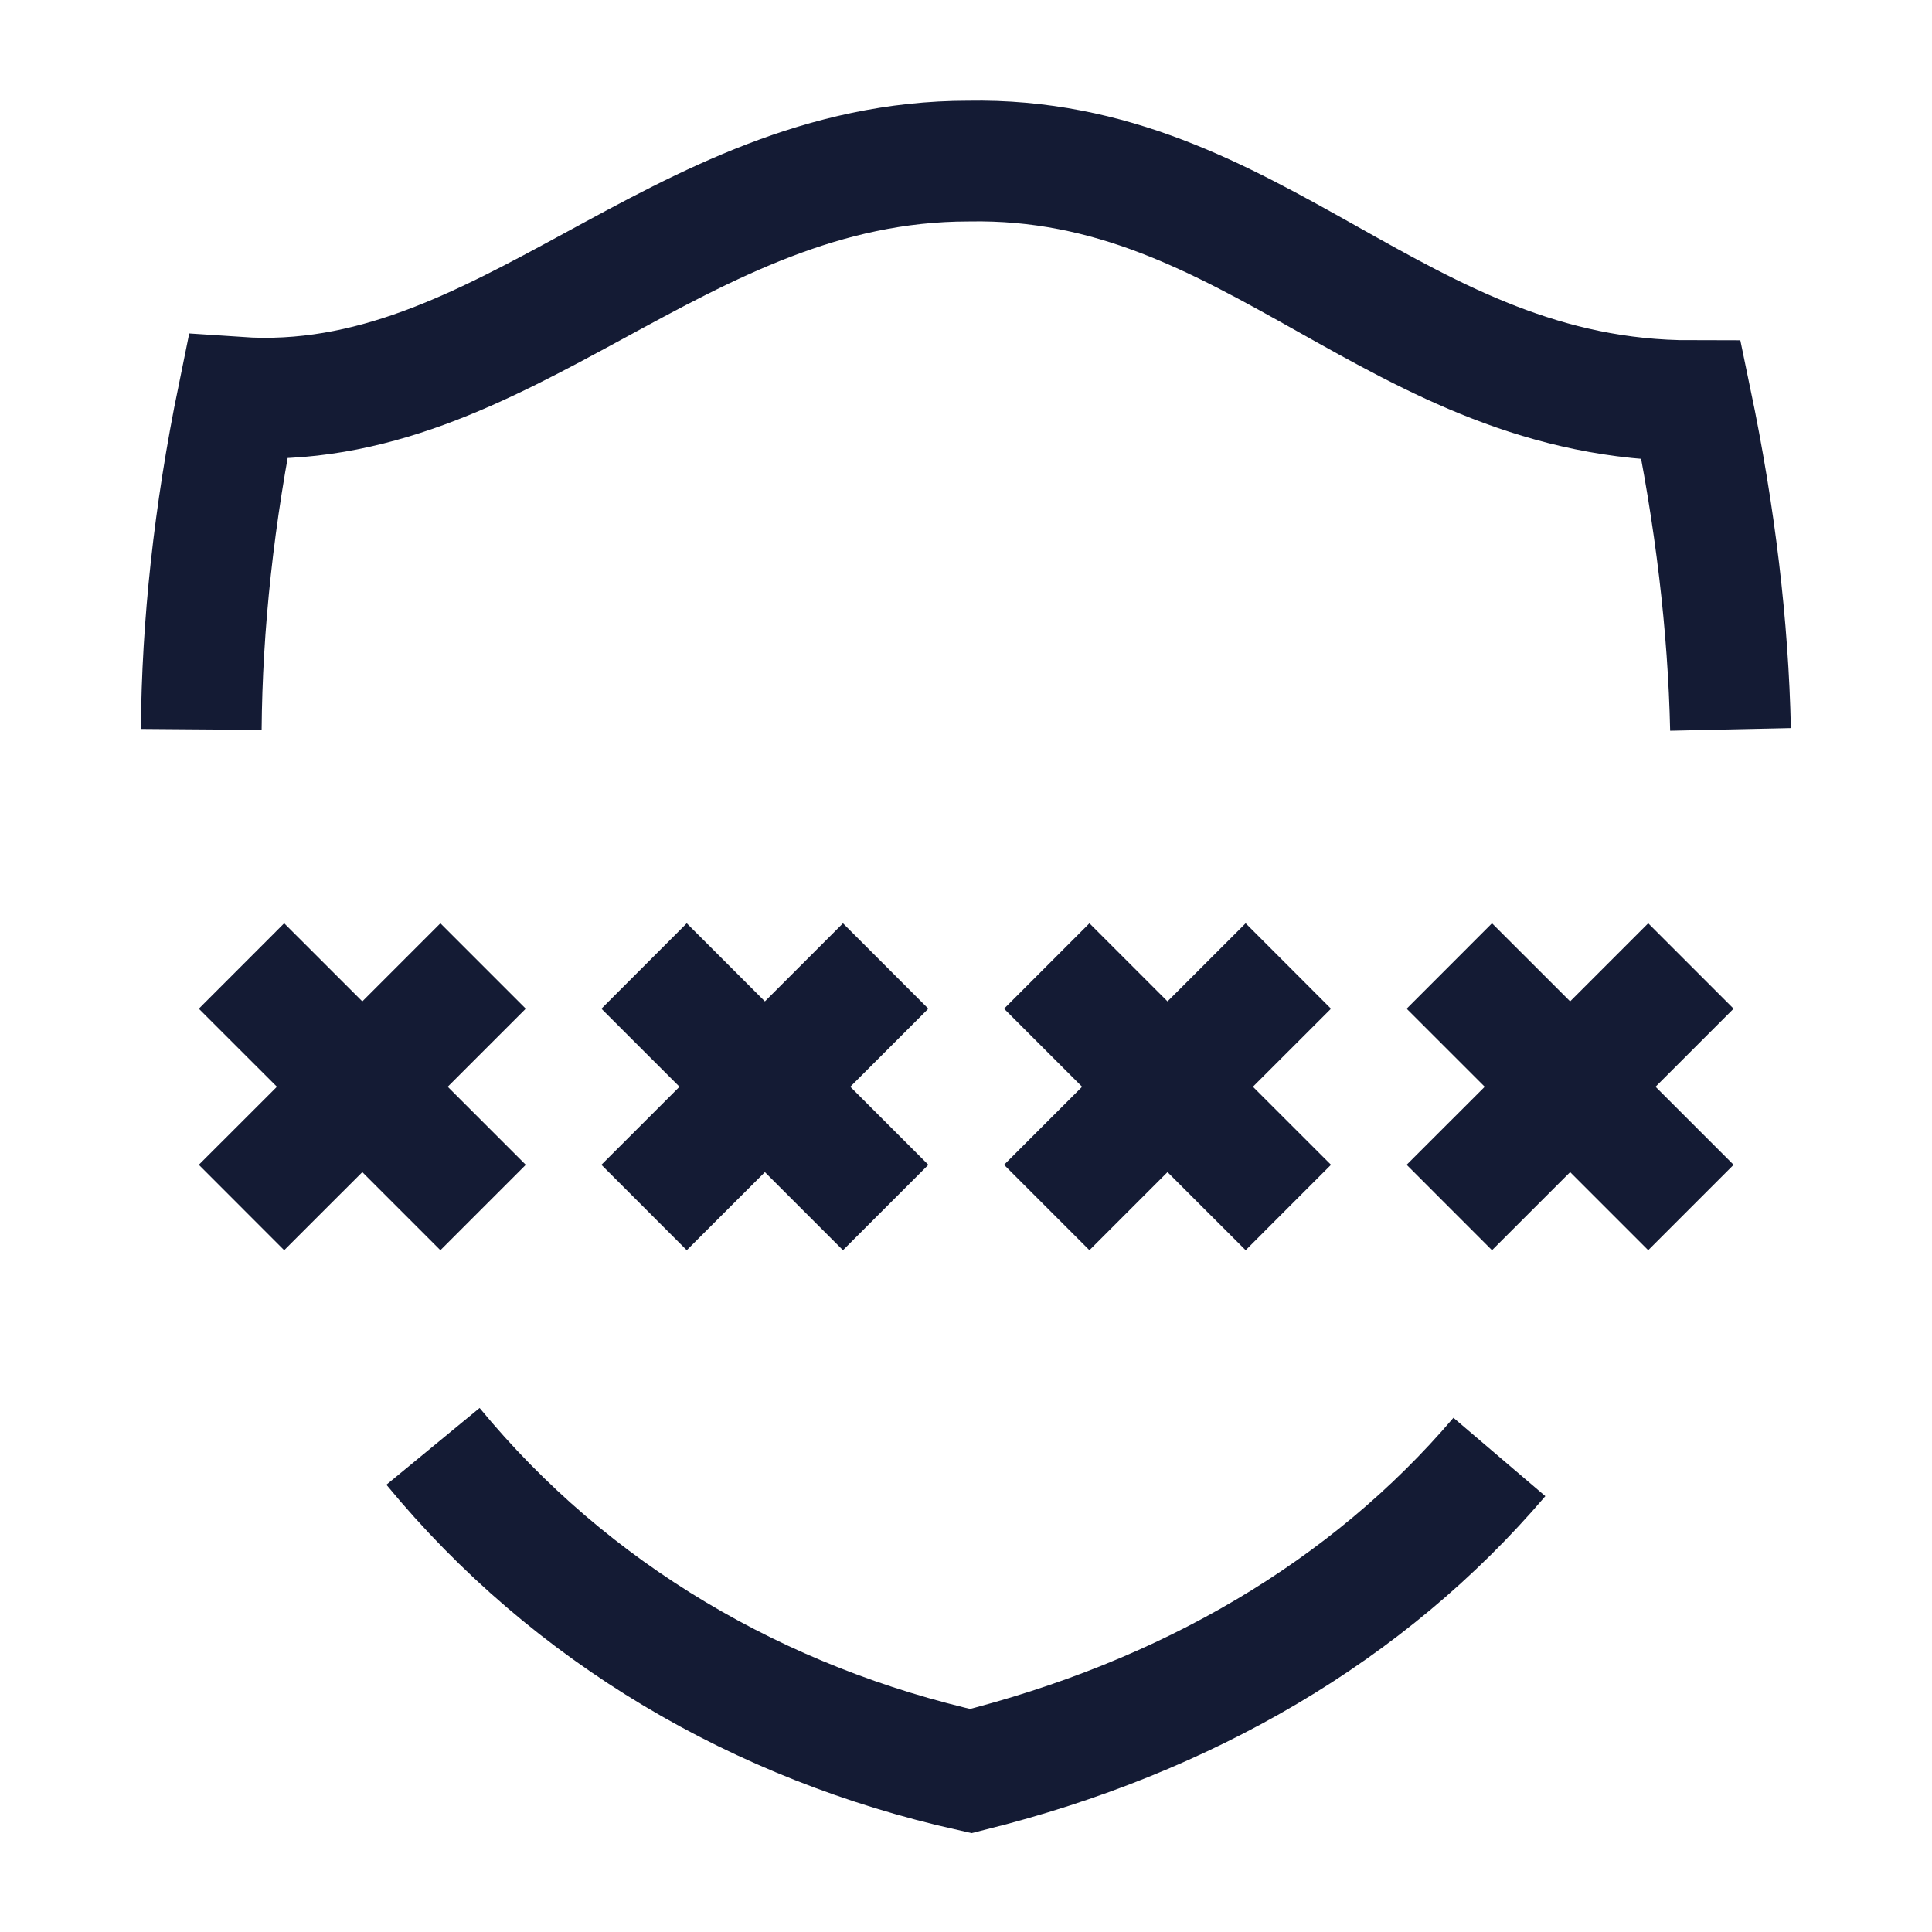 <svg width="24" height="24" viewBox="0 0 24 24" fill="none" xmlns="http://www.w3.org/2000/svg">
<path d="M18.004 12L19.505 13.5M19.505 13.5L21.005 15M19.505 13.5L21.005 12M19.505 13.5L18.004 15M13.003 12L14.503 13.5M14.503 13.5L16.004 15M14.503 13.5L16.004 12M14.503 13.5L13.003 15M8.001 12L9.502 13.5M9.502 13.5L11.002 15M9.502 13.5L11.002 12M9.502 13.5L8.001 15M3 12L4.501 13.5M4.501 13.5L6.001 15M4.501 13.5L6.001 12M4.501 13.5L3 15" stroke="#141B34" stroke-width="1.5" stroke-linejoin="round"/>
<path d="M18.626 18.099C16.991 20.017 14.737 21.332 12.06 22.001C9.442 21.415 7.094 20.05 5.379 17.967M21.497 9.061C21.469 7.784 21.31 6.422 21.009 4.977C17.348 4.977 15.601 1.934 12.03 2.001C8.405 2.001 6.268 5.16 2.954 4.935C2.655 6.396 2.51 7.772 2.5 9.061" stroke="#141B34" stroke-width="1.5"/>
</svg>
